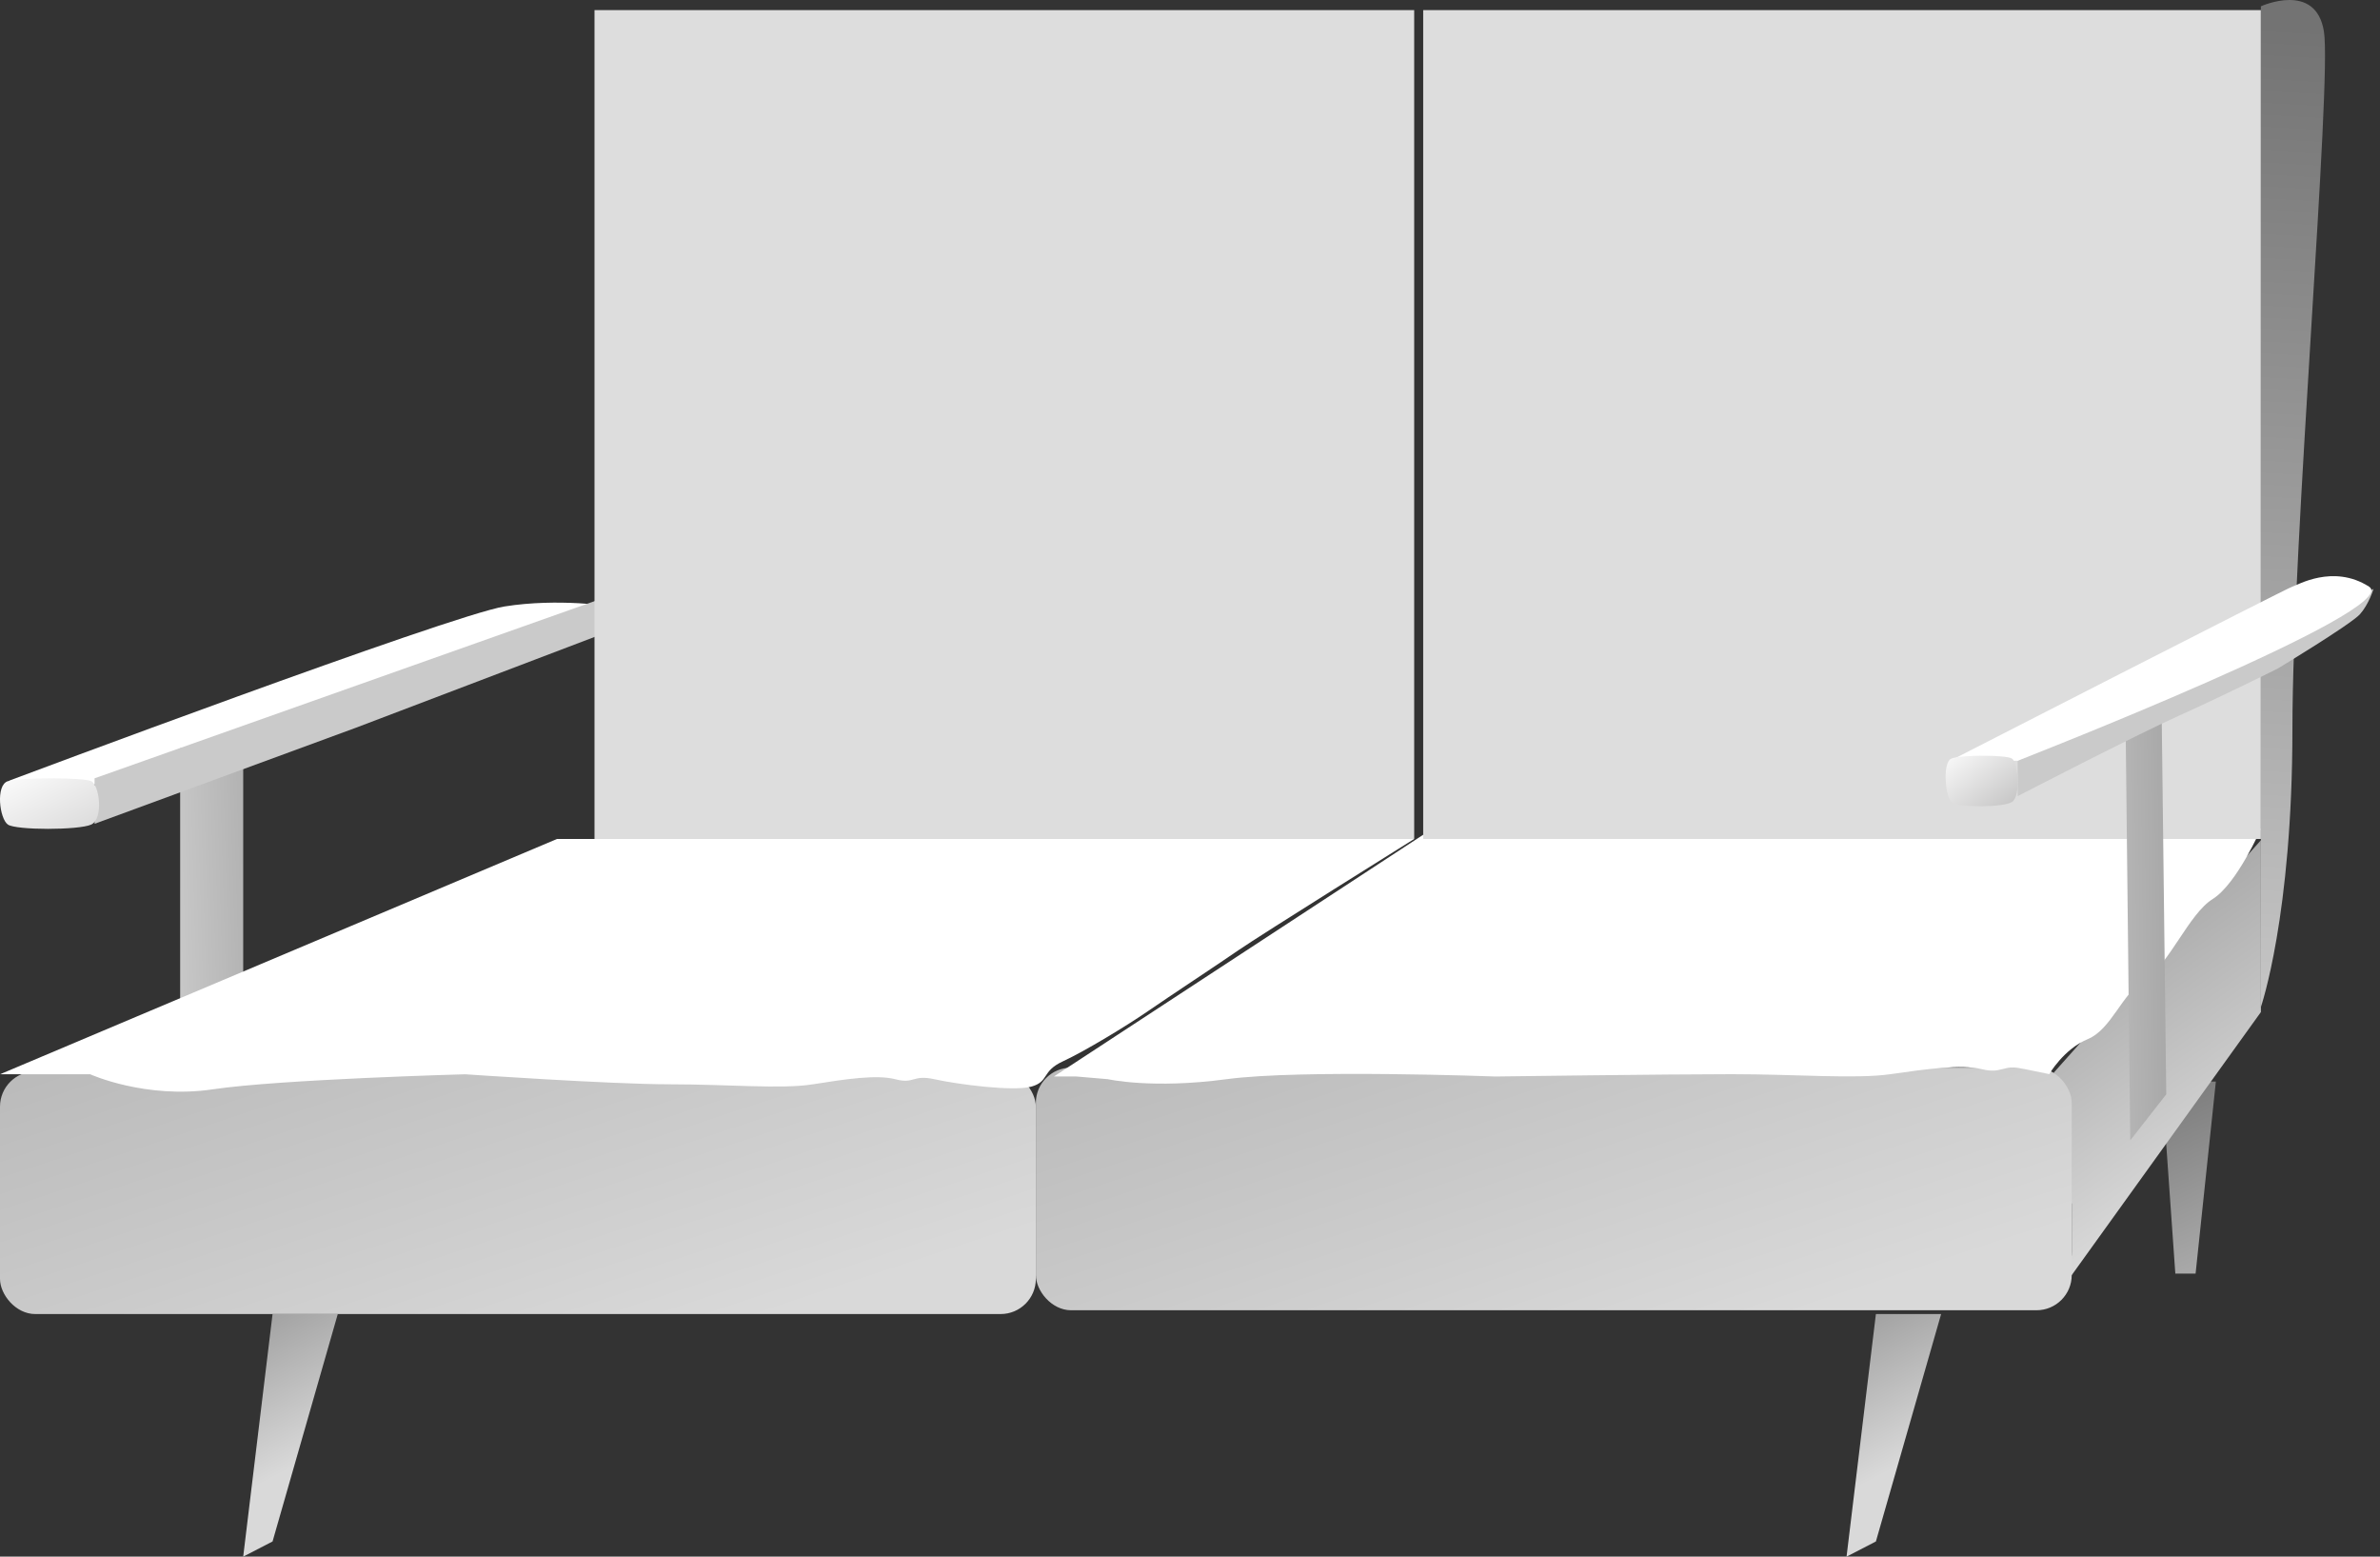 <svg width="338" height="221" viewBox="0 0 338 221" fill="none" xmlns="http://www.w3.org/2000/svg">
<rect x="0" y="0" width="338" height="221" fill="#333333" stroke="none"/>
<path d="M1.279 110.841C1.279 110.841 63.961 87.334 71.636 86.104C79.312 84.874 86.987 86.104 86.987 86.104L13.432 111.387L1.279 110.841Z" fill="white"/>
<rect x="25.585" y="106.195" width="8.955" height="38.747" fill="url(#paint0_linear_139_27)"/>
<path d="M13.432 110.5L86.347 84.669L88.266 88.974L50.529 103.325L13.432 116.958V110.5Z" fill="#CACACA"/>
<path d="M307.014 153.552H314.689L311.811 180.818H308.933L307.014 153.552Z" fill="url(#paint1_linear_139_27)"/>
<path d="M291.663 152.296L321.085 119.29V143.686L291.663 184.585C291.663 184.585 292.942 183.33 293.581 181.715C294.221 180.101 294.221 177.769 294.221 177.769V170.952L291.663 152.296Z" fill="url(#paint2_linear_139_27)"/>
<rect y="152.117" width="147.11" height="34.442" rx="5" fill="url(#paint3_linear_139_27)"/>
<rect x="147.11" y="151.579" width="147.11" height="34.442" rx="5" fill="url(#paint4_linear_139_27)"/>
<path d="M79.104 119.11H200.838C200.838 119.11 178.98 132.764 175.893 134.896C172.806 137.029 166.188 141.374 163.101 143.507C160.013 145.639 154.035 149.26 150.948 150.682C147.861 152.104 149.029 153.552 146.471 154.27C143.912 154.987 135.951 153.941 132.748 153.23C129.545 152.519 129.893 153.941 127.191 153.23C124.49 152.519 119.937 153.23 115.46 153.941C110.984 154.651 103.42 153.941 95.085 153.941C86.749 153.941 66.066 152.519 66.066 152.519C66.066 152.519 39.825 153.23 30.254 154.651C20.684 156.073 12.812 152.519 12.812 152.519H3.936H0L79.104 119.11Z" fill="white"/>
<path d="M203.396 117.675H321.084C321.084 117.675 317.668 125.494 314.252 127.627C310.836 129.759 308.103 136.867 304.687 139C301.271 141.132 299.905 146.108 296.489 147.53C293.072 148.951 291.023 152.505 291.023 152.505C291.023 152.505 291.151 152.505 287.607 151.794C284.062 151.084 284.447 152.505 281.458 151.794C278.469 151.084 273.43 151.794 268.477 152.505C263.523 153.216 255.154 152.505 245.93 152.505C236.707 152.505 212.351 152.834 212.351 152.834C212.351 152.834 184.782 151.794 174.192 153.216C163.602 154.638 157.344 153.216 157.344 153.216L152.867 152.834H149.669L203.396 117.675Z" fill="white"/>
<rect x="84.429" y="1.435" width="116.409" height="117.675" fill="#DDDDDD"/>
<rect x="202.117" y="1.435" width="118.968" height="117.675" fill="#DDDDDD"/>
<path d="M321.084 0.897C321.084 0.897 328.903 -2.691 330.039 4.485C331.175 11.66 325.562 76.955 325.562 103.504C325.562 130.053 321.084 142.968 321.084 142.968V0.897Z" fill="url(#paint5_linear_139_27)"/>
<path d="M266.409 186.558H275.673L266.409 218.847L262.241 221L266.409 186.558Z" fill="url(#paint6_linear_139_27)"/>
<path d="M38.708 186.558H47.971L38.708 218.847L34.539 221L38.708 186.558Z" fill="url(#paint7_linear_139_27)"/>
<path d="M1.127 110.904C2.912 110.368 11.754 110.364 12.945 110.9C14.135 111.437 14.73 116.267 12.945 117.072C11.159 117.876 2.317 117.876 1.127 117.072C-0.064 116.267 -0.659 111.44 1.127 110.904Z" fill="url(#paint8_linear_139_27)"/>
<path d="M301.889 104.503L307.006 102.35L307.645 155.365L302.529 161.905L301.889 104.503Z" fill="url(#paint9_linear_139_27)"/>
<path d="M286.545 108.008L337.075 83.612C337.075 83.612 336.435 85.765 335.156 87.2C333.877 88.635 323.483 94.913 323.483 94.913C323.483 94.913 315.967 98.68 309.571 101.55C303.175 104.421 286.545 113.031 286.545 113.031V108.008Z" fill="#CACACA"/>
<path d="M276.952 108.008C276.952 108.008 324.922 83.436 325.562 83.281C326.202 83.126 331.319 80.024 336.435 83.281C341.552 86.538 286.546 108.008 286.546 108.008L276.952 108.008Z" fill="white"/>
<path d="M277.132 107.695C278.43 107.158 284.861 107.155 285.726 107.691C286.592 108.227 287.025 113.058 285.726 113.863C284.428 114.667 277.997 114.667 277.132 113.863C276.266 113.058 275.833 108.231 277.132 107.695Z" fill="url(#paint10_linear_139_27)"/>
<defs>
<linearGradient id="paint0_linear_139_27" x1="-0.639" y1="131.308" x2="58.218" y2="129.598" gradientUnits="userSpaceOnUse">
<stop stop-color="white"/>
<stop offset="1" stop-color="#818181"/>
</linearGradient>
<linearGradient id="paint1_linear_139_27" x1="298.699" y1="153.552" x2="322.014" y2="204.819" gradientUnits="userSpaceOnUse">
<stop stop-color="#737373"/>
<stop offset="1" stop-color="#D9D9D9"/>
</linearGradient>
<linearGradient id="paint2_linear_139_27" x1="282.708" y1="93.459" x2="327.735" y2="157.679" gradientUnits="userSpaceOnUse">
<stop stop-color="#737373"/>
<stop offset="1" stop-color="#D9D9D9"/>
</linearGradient>
<linearGradient id="paint3_linear_139_27" x1="6.396" y1="-11.48" x2="75.793" y2="198.001" gradientUnits="userSpaceOnUse">
<stop stop-color="#737373"/>
<stop offset="1" stop-color="#D9D9D9"/>
</linearGradient>
<linearGradient id="paint4_linear_139_27" x1="153.506" y1="-12.019" x2="222.903" y2="197.463" gradientUnits="userSpaceOnUse">
<stop stop-color="#737373"/>
<stop offset="1" stop-color="#D9D9D9"/>
</linearGradient>
<linearGradient id="paint5_linear_139_27" x1="273.361" y1="0.897" x2="263.722" y2="173.126" gradientUnits="userSpaceOnUse">
<stop stop-color="#737373"/>
<stop offset="1" stop-color="#D9D9D9"/>
</linearGradient>
<linearGradient id="paint6_linear_139_27" x1="263.763" y1="167.764" x2="281.701" y2="201.775" gradientUnits="userSpaceOnUse">
<stop stop-color="#737373"/>
<stop offset="1" stop-color="#D9D9D9"/>
</linearGradient>
<linearGradient id="paint7_linear_139_27" x1="36.061" y1="167.764" x2="53.999" y2="201.775" gradientUnits="userSpaceOnUse">
<stop stop-color="#737373"/>
<stop offset="1" stop-color="#D9D9D9"/>
</linearGradient>
<linearGradient id="paint8_linear_139_27" x1="51.117" y1="132.089" x2="31.141" y2="93.116" gradientUnits="userSpaceOnUse">
<stop stop-color="#8C8B8B"/>
<stop offset="1" stop-color="white"/>
</linearGradient>
<linearGradient id="paint9_linear_139_27" x1="284.627" y1="118.771" x2="332.6" y2="118.201" gradientUnits="userSpaceOnUse">
<stop stop-color="#D9D9D9"/>
<stop offset="1" stop-color="#737373"/>
</linearGradient>
<linearGradient id="paint10_linear_139_27" x1="299.338" y1="120.206" x2="284.13" y2="99.912" gradientUnits="userSpaceOnUse">
<stop stop-color="#8C8B8B"/>
<stop offset="1" stop-color="white"/>
</linearGradient>
</defs>
</svg>
